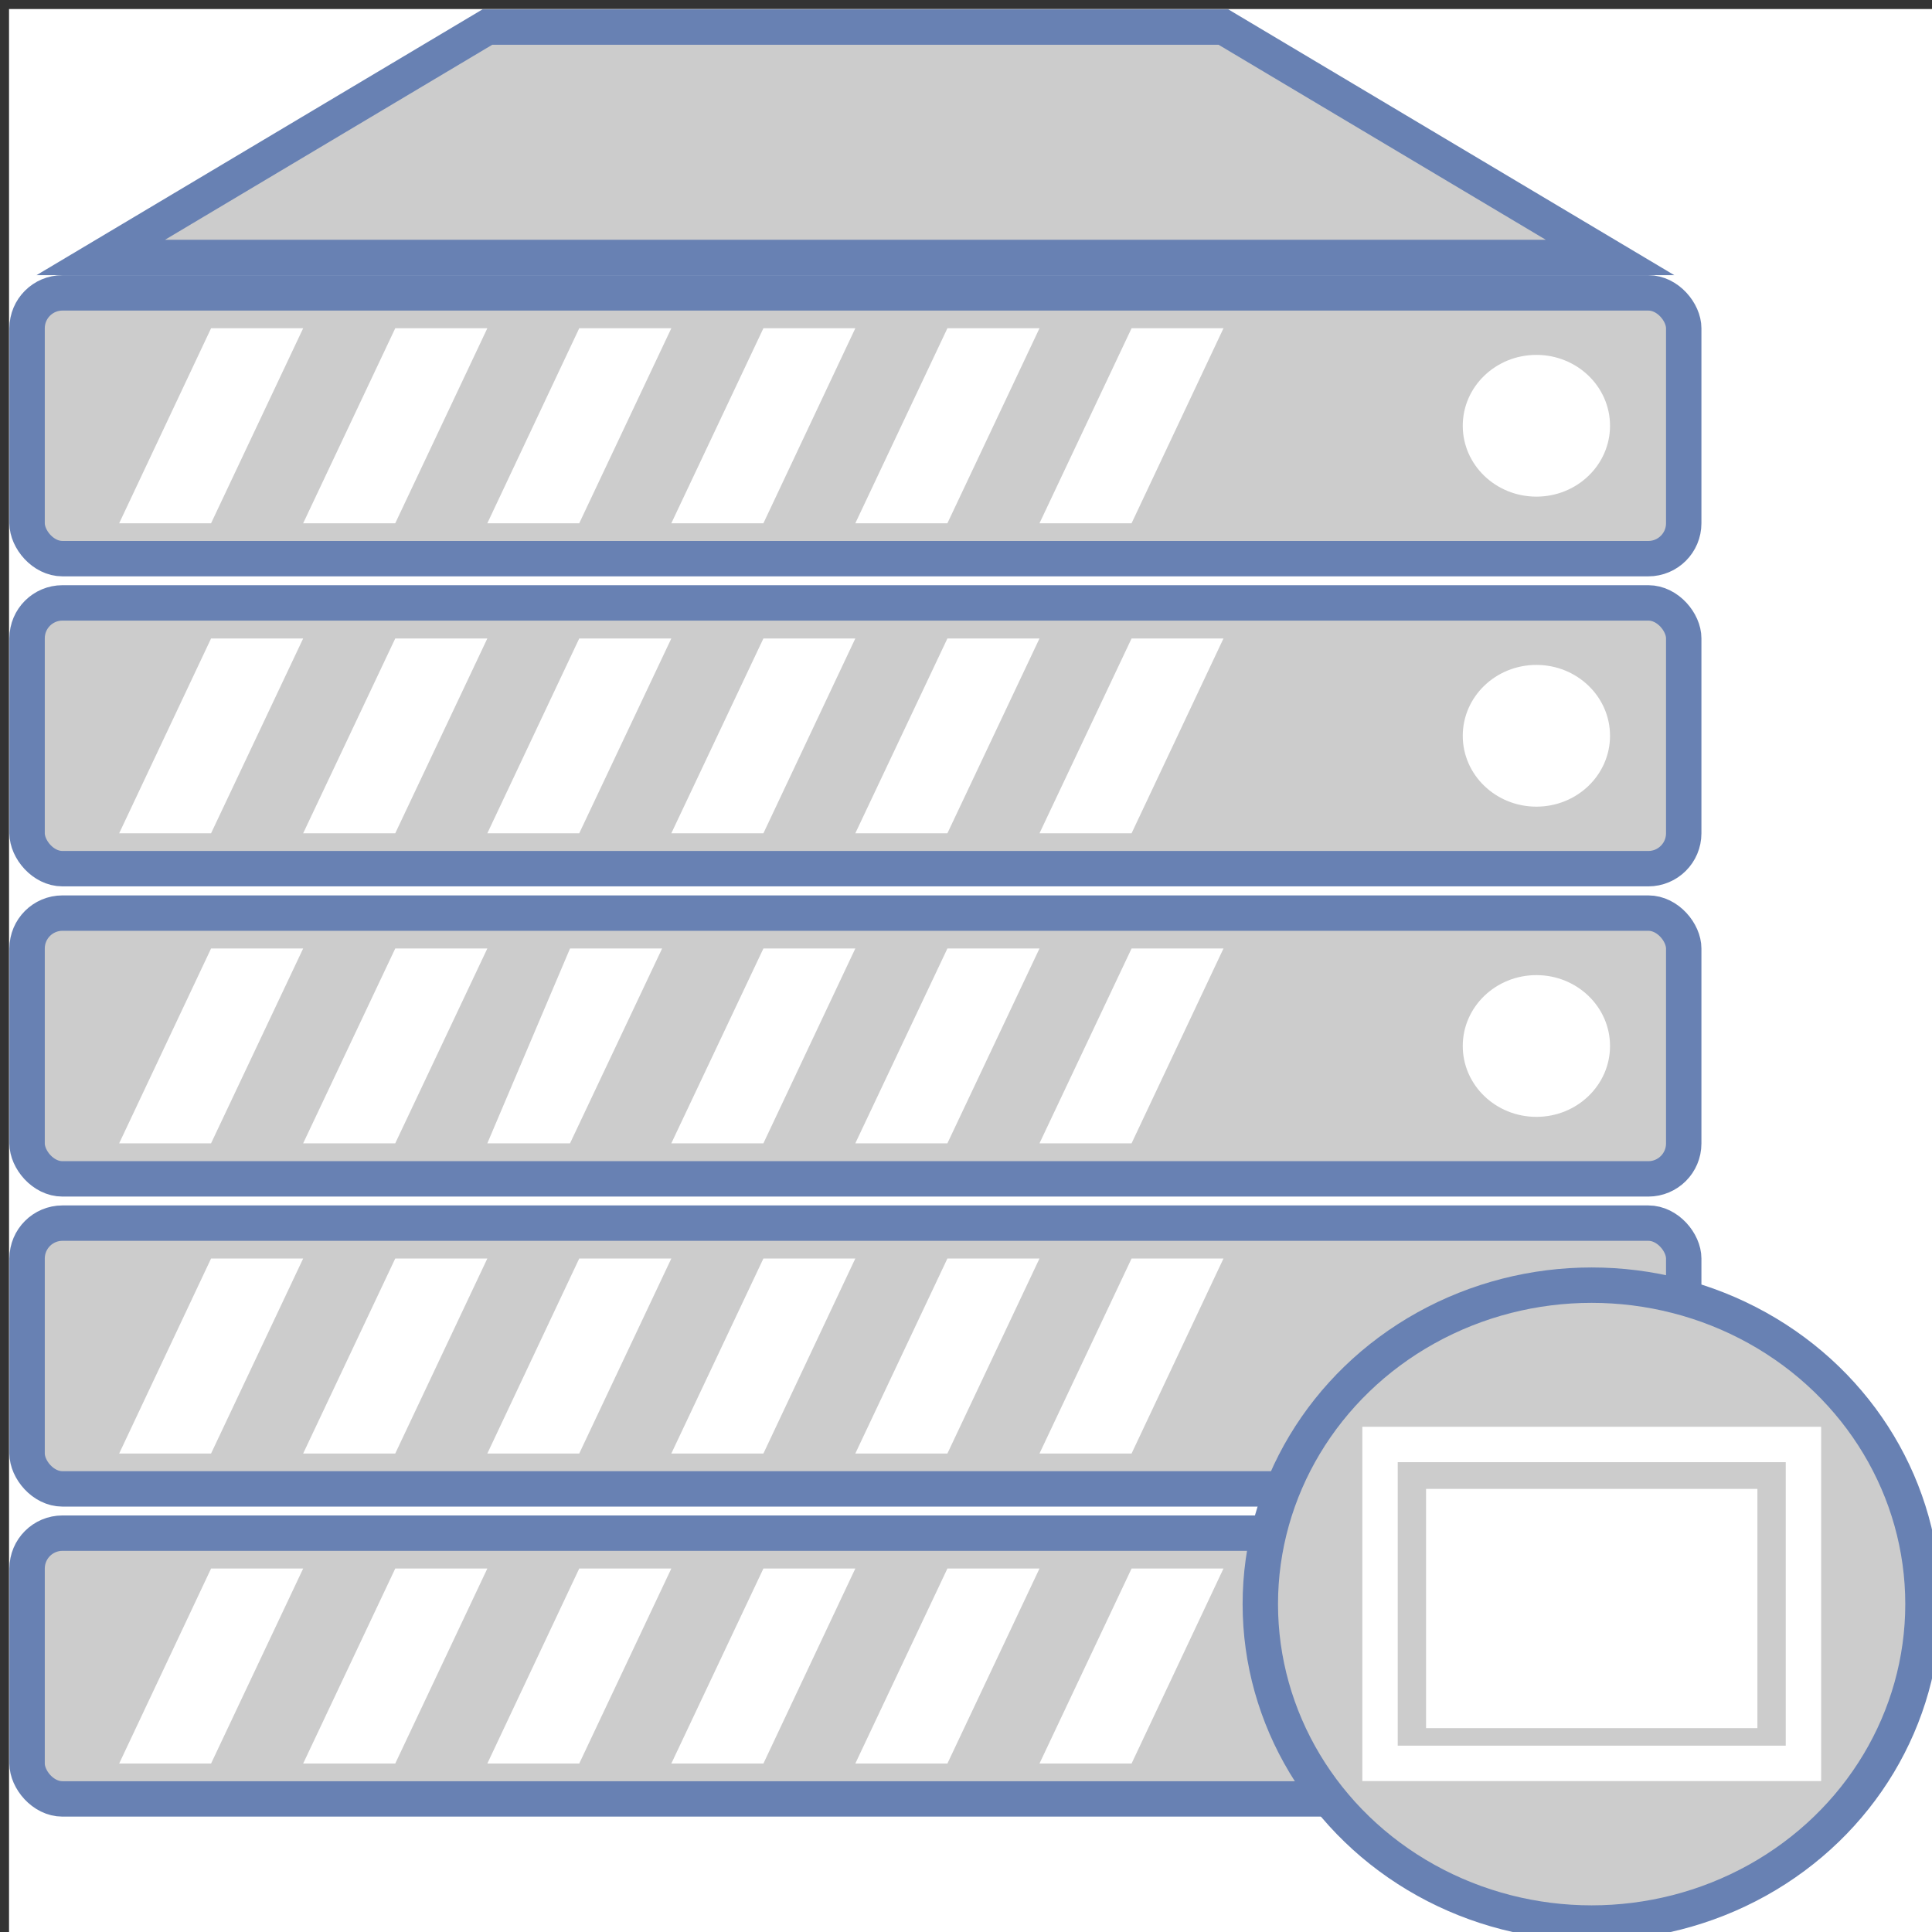 <?xml version="1.0" encoding="UTF-8"?>
<!-- Do not edit this file with editors other than draw.io -->
<!DOCTYPE svg PUBLIC "-//W3C//DTD SVG 1.1//EN" "http://www.w3.org/Graphics/SVG/1.1/DTD/svg11.dtd">
<svg xmlns="http://www.w3.org/2000/svg" xmlns:xlink="http://www.w3.org/1999/xlink" version="1.1" width="107px" height="107px" viewBox="-0.5 -0.5 107 107" content="&lt;mxfile host=&quot;app.diagrams.net&quot; modified=&quot;2024-02-19T03:56:23.949Z&quot; agent=&quot;Mozilla/5.0 (Macintosh; Intel Mac OS X 10_15_7) AppleWebKit/605.1.15 (KHTML, like Gecko) Version/17.2.1 Safari/605.1.15&quot; etag=&quot;f6PRh6_PQSI2JIye7Iik&quot; version=&quot;23.1.5&quot; type=&quot;device&quot; scale=&quot;1&quot; border=&quot;0&quot;&gt;&#10;  &lt;diagram name=&quot;Page-1&quot; id=&quot;FDI92g2CxVinfzBlUGHJ&quot;&gt;&#10;    &lt;mxGraphModel dx=&quot;1016&quot; dy=&quot;696&quot; grid=&quot;1&quot; gridSize=&quot;10&quot; guides=&quot;1&quot; tooltips=&quot;1&quot; connect=&quot;1&quot; arrows=&quot;1&quot; fold=&quot;1&quot; page=&quot;1&quot; pageScale=&quot;1&quot; pageWidth=&quot;850&quot; pageHeight=&quot;1100&quot; math=&quot;0&quot; shadow=&quot;0&quot;&gt;&#10;      &lt;root&gt;&#10;        &lt;mxCell id=&quot;0&quot; /&gt;&#10;        &lt;mxCell id=&quot;1&quot; parent=&quot;0&quot; /&gt;&#10;        &lt;mxCell id=&quot;G9Go7QivKFlqKiR12PxE-7&quot; value=&quot;&quot; style=&quot;fontColor=#0066CC;verticalAlign=top;verticalLabelPosition=bottom;labelPosition=center;align=center;html=1;outlineConnect=0;fillColor=#CCCCCC;strokeColor=#6881B3;gradientColor=none;gradientDirection=north;strokeWidth=2;shape=mxgraph.networks.proxy_server;&quot; vertex=&quot;1&quot; parent=&quot;1&quot;&gt;&#10;          &lt;mxGeometry x=&quot;160&quot; y=&quot;230&quot; width=&quot;105&quot; height=&quot;105&quot; as=&quot;geometry&quot; /&gt;&#10;        &lt;/mxCell&gt;&#10;      &lt;/root&gt;&#10;    &lt;/mxGraphModel&gt;&#10;  &lt;/diagram&gt;&#10;&lt;/mxfile&gt;&#10;" style="background-color: rgb(255, 255, 255);"><rect x="-0.5" y="-0.5" width="107" height="107" fill="#333333" stroke="none"/><defs/><rect fill="#ffffff" width="100%" height="100%" x="0" y="0"/><g><rect x="1" y="84.41" width="91.75" height="14.72" rx="1.96" ry="1.96" fill="#cccccc" stroke="#6881b3" stroke-width="1.96" pointer-events="all"/><rect x="1" y="67.24" width="91.75" height="14.72" rx="1.96" ry="1.96" fill="#cccccc" stroke="#6881b3" stroke-width="1.96" pointer-events="all"/><rect x="1" y="50.07" width="91.75" height="14.72" rx="1.96" ry="1.96" fill="#cccccc" stroke="#6881b3" stroke-width="1.96" pointer-events="all"/><rect x="1" y="32.89" width="91.75" height="14.72" rx="1.96" ry="1.96" fill="#cccccc" stroke="#6881b3" stroke-width="1.96" pointer-events="all"/><rect x="1" y="15.72" width="91.75" height="14.72" rx="1.96" ry="1.96" fill="#cccccc" stroke="#6881b3" stroke-width="1.96" pointer-events="all"/><path d="M 5.08 13.76 L 26.49 1 L 67.26 1 L 88.67 13.76 Z" fill="#cccccc" stroke="#6881b3" stroke-width="1.96" stroke-miterlimit="10" pointer-events="all"/><ellipse cx="84.59" cy="91.77" rx="4.078" ry="3.925" fill="#ffffff" stroke="none" pointer-events="all"/><ellipse cx="84.26" cy="74.6" rx="4.078" ry="3.925" fill="#ffffff" stroke="none" pointer-events="all"/><ellipse cx="84.59" cy="57.43" rx="4.078" ry="3.925" fill="#ffffff" stroke="none" pointer-events="all"/><ellipse cx="84.59" cy="40.25" rx="4.078" ry="3.925" fill="#ffffff" stroke="none" pointer-events="all"/><ellipse cx="84.59" cy="23.08" rx="4.078" ry="3.925" fill="#ffffff" stroke="none" pointer-events="all"/><path d="M 6.1 97.17 L 11.19 86.37 L 16.29 86.37 L 11.19 97.17 Z M 16.29 97.17 L 21.39 86.37 L 26.49 86.37 L 21.39 97.17 Z M 26.49 97.17 L 31.58 86.37 L 36.68 86.37 L 31.58 97.17 Z M 36.68 97.17 L 41.78 86.37 L 46.87 86.37 L 41.78 97.17 Z M 46.87 97.17 L 51.97 86.37 L 57.07 86.37 L 51.97 97.17 Z M 57.07 97.17 L 62.17 86.37 L 67.26 86.37 L 62.17 97.17 Z M 6.1 80 L 11.19 69.2 L 16.29 69.2 L 11.19 80 Z M 16.29 80 L 21.39 69.2 L 26.49 69.2 L 21.39 80 Z M 26.49 80 L 31.58 69.2 L 36.68 69.2 L 31.58 80 Z M 36.68 80 L 41.78 69.2 L 46.87 69.2 L 41.78 80 Z M 46.87 80 L 51.97 69.2 L 57.07 69.2 L 51.97 80 Z M 57.07 80 L 62.17 69.2 L 67.26 69.2 L 62.17 80 Z M 6.1 62.82 L 11.19 52.03 L 16.29 52.03 L 11.19 62.82 Z M 16.29 62.82 L 21.39 52.03 L 26.49 52.03 L 21.39 62.82 Z M 26.49 62.82 L 31.07 52.03 L 36.17 52.03 L 31.07 62.82 Z M 36.68 62.82 L 41.78 52.03 L 46.87 52.03 L 41.78 62.82 Z M 46.87 62.82 L 51.97 52.03 L 57.07 52.03 L 51.97 62.82 Z M 57.07 62.82 L 62.17 52.03 L 67.26 52.03 L 62.17 62.82 Z M 6.1 45.65 L 11.19 34.86 L 16.29 34.86 L 11.19 45.65 Z M 16.29 45.65 L 21.39 34.86 L 26.49 34.86 L 21.39 45.65 Z M 26.49 45.65 L 31.58 34.86 L 36.68 34.86 L 31.58 45.65 Z M 36.68 45.65 L 41.78 34.86 L 46.87 34.86 L 41.78 45.65 Z M 46.87 45.65 L 51.97 34.86 L 57.07 34.86 L 51.97 45.65 Z M 57.07 45.65 L 62.17 34.86 L 67.26 34.86 L 62.17 45.65 Z M 6.1 28.48 L 11.19 17.68 L 16.29 17.68 L 11.19 28.48 Z M 16.29 28.48 L 21.39 17.68 L 26.49 17.68 L 21.39 28.48 Z M 26.49 28.48 L 31.58 17.68 L 36.68 17.68 L 31.58 28.48 Z M 36.68 28.48 L 41.78 17.68 L 46.87 17.68 L 41.78 28.48 Z M 46.87 28.48 L 51.97 17.68 L 57.07 17.68 L 51.97 28.48 Z M 57.07 28.48 L 62.17 17.68 L 67.26 17.68 L 62.17 28.48 Z" fill="#ffffff" stroke="none" pointer-events="all"/><rect x="1" y="1" width="0" height="0" fill="none" stroke="#6881b3" stroke-width="1.96" pointer-events="all"/><ellipse cx="87.65" cy="88.34" rx="18.35" ry="17.664" fill="#cccccc" stroke="#6881b3" stroke-width="1.96" pointer-events="all"/><rect x="75.93" y="79.5" width="23.45" height="17.66" fill="none" stroke="#ffffff" stroke-width="1.96" pointer-events="all"/><rect x="78.48" y="81.96" width="18.35" height="13.25" fill="#ffffff" stroke="none" pointer-events="all"/></g></svg>